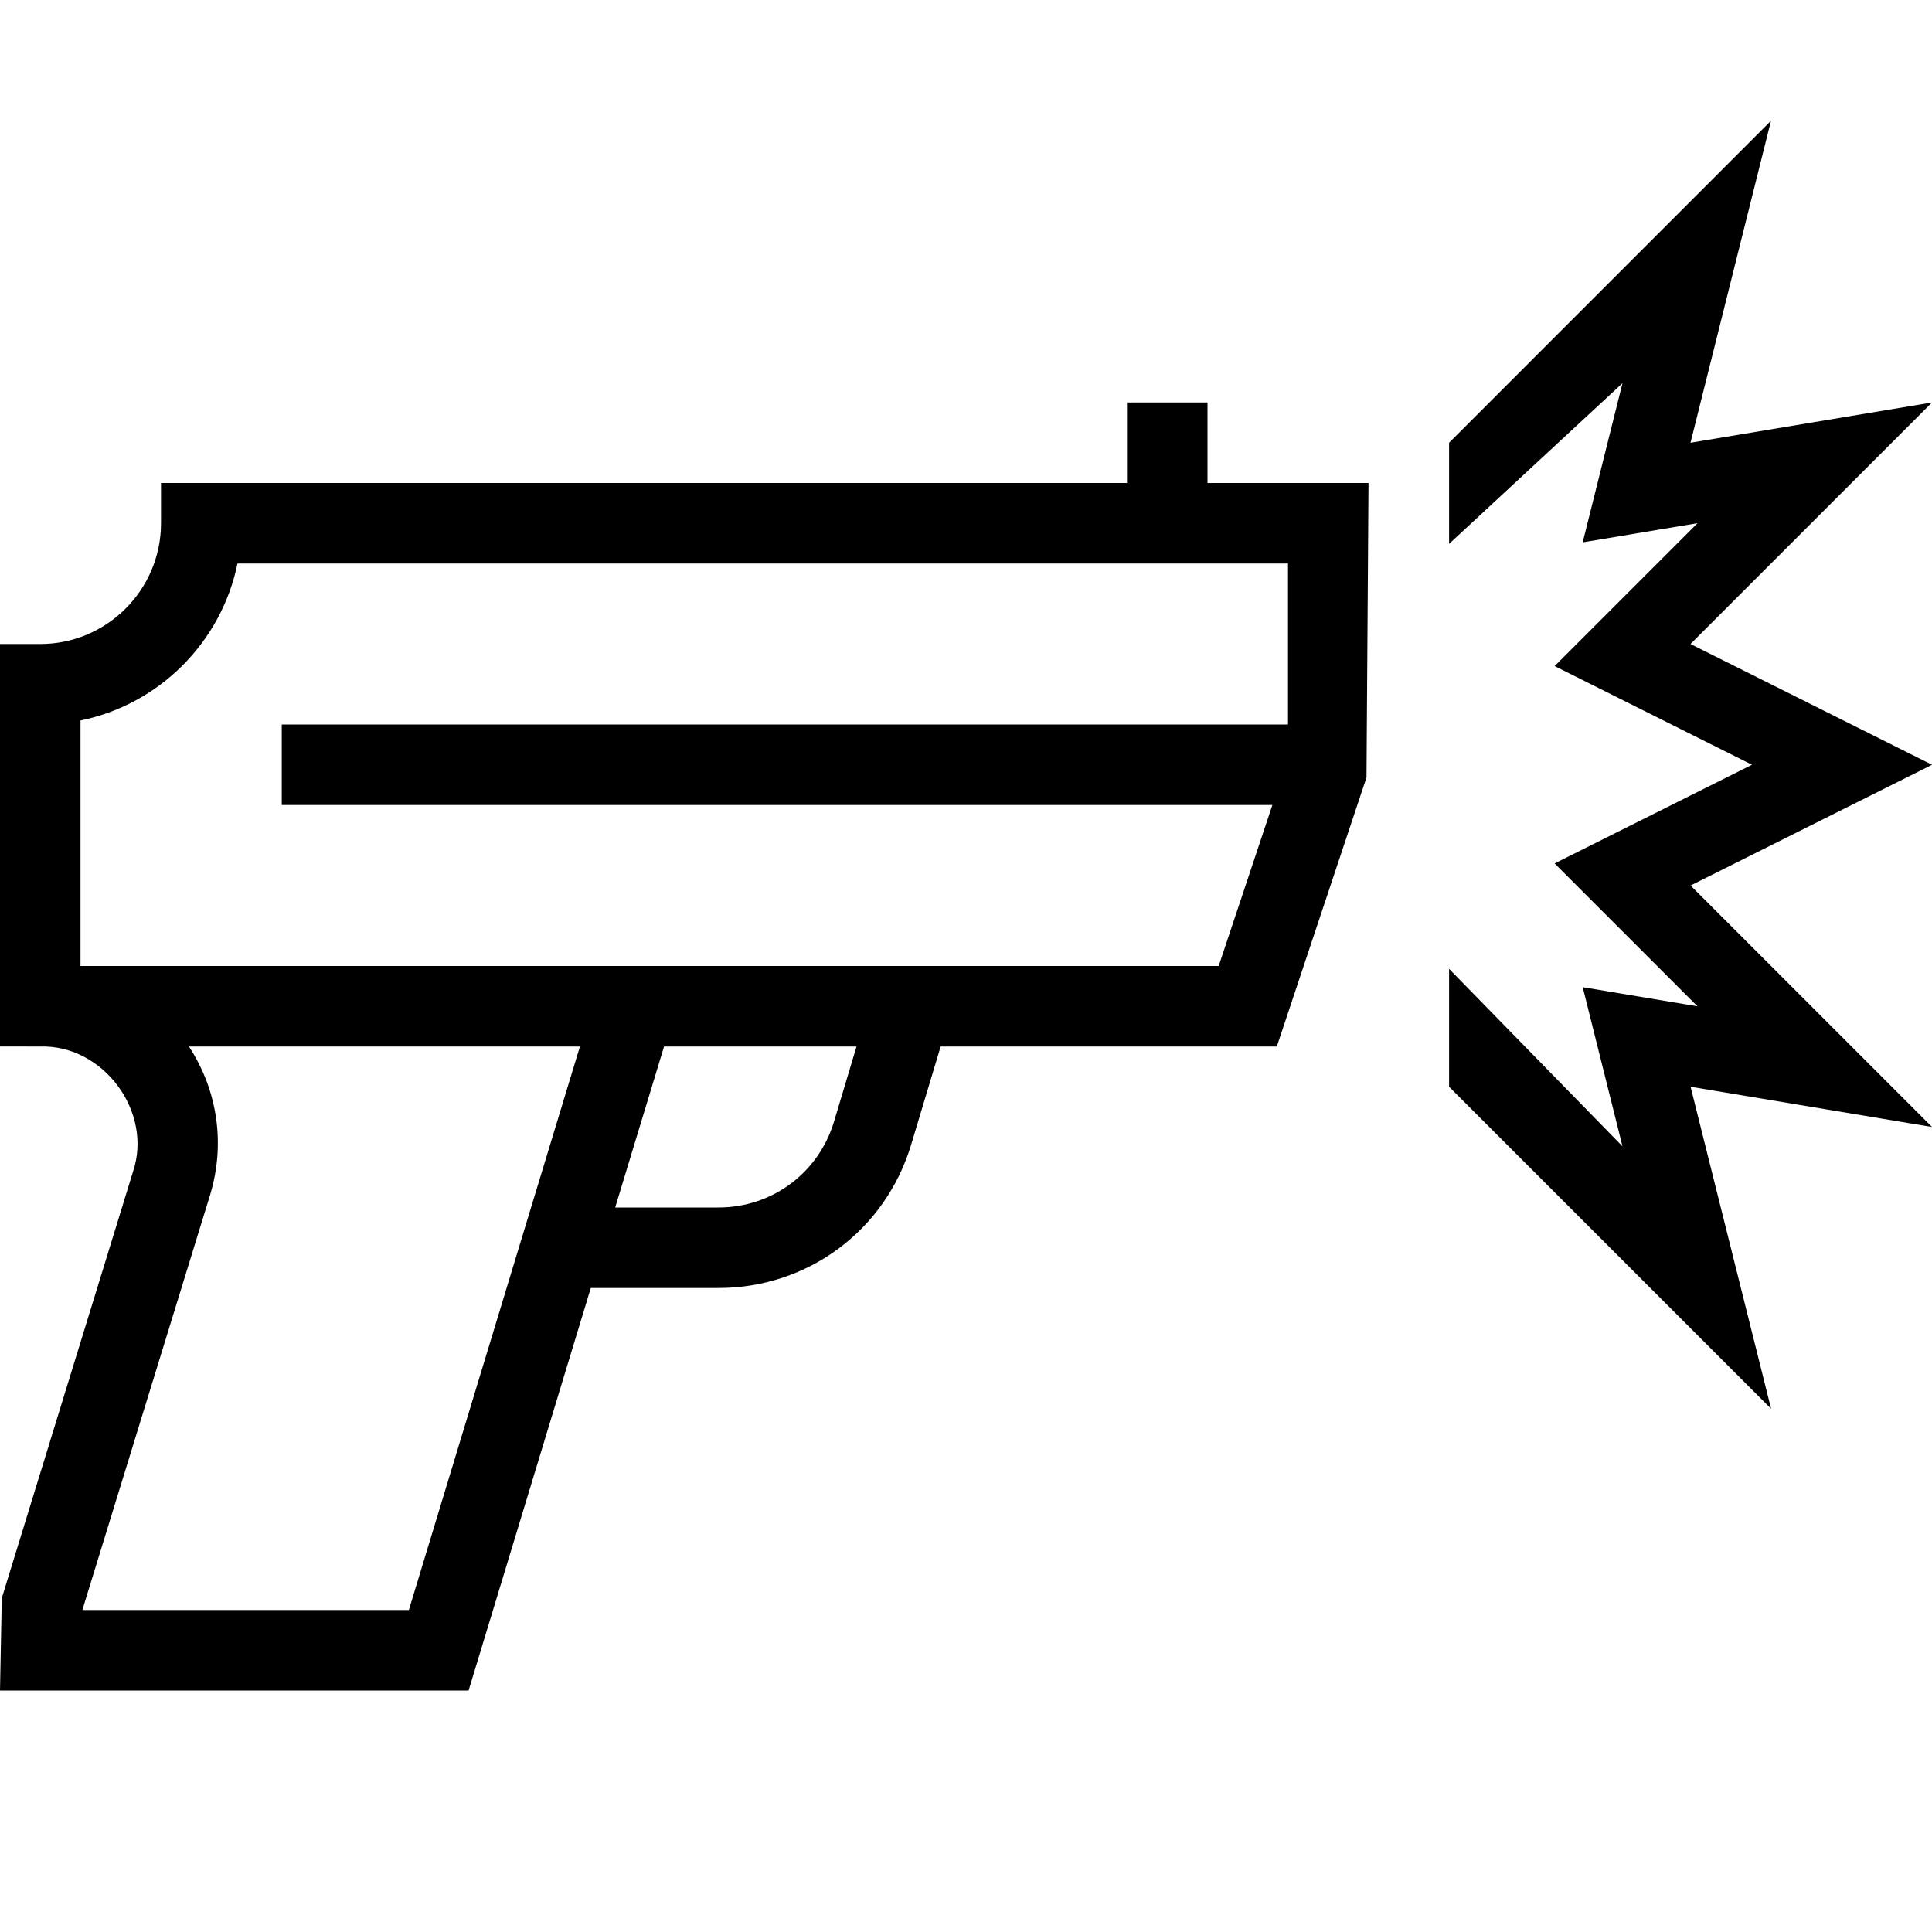 <?xml version="1.0" encoding="UTF-8"?>
<svg xmlns="http://www.w3.org/2000/svg" id="Layer_1" data-name="Layer 1" viewBox="0 0 24 24">
  <path d="M15,5h-1v1H2v.5c0,.827-.673,1.5-1.5,1.5H0v5H.5c.786-.023,1.404,.814,1.151,1.559L.022,19.853l-.022,1.147H5.821l1.518-5h1.585c1.113,0,2.075-.716,2.395-1.782l.366-1.218h4.176l1.114-3.342,.025-3.658h-2v-1ZM5.08,20H1.023l1.584-5.147c.195-.634,.1-1.302-.26-1.853H7.204l-2.125,7Zm5.281-6.069c-.191,.639-.769,1.069-1.437,1.069h-1.282l.607-2h2.391l-.279,.931Zm5.64-4.931H3.5v1H15.806l-.667,2H1v-3.05c.978-.199,1.75-.972,1.95-1.95h13.05v2Zm8,.5l-3,1.5,3,3-3-.5,1,4-4-4v-1.465l2.154,2.205-.494-1.977,1.426,.238-1.775-1.775,2.452-1.226-2.452-1.226,1.775-1.775-1.426,.238,.494-1.977-2.154,1.996v-1.256L22,1.5l-1,4,3-.5-3,3,3,1.5Z"/>
</svg>
